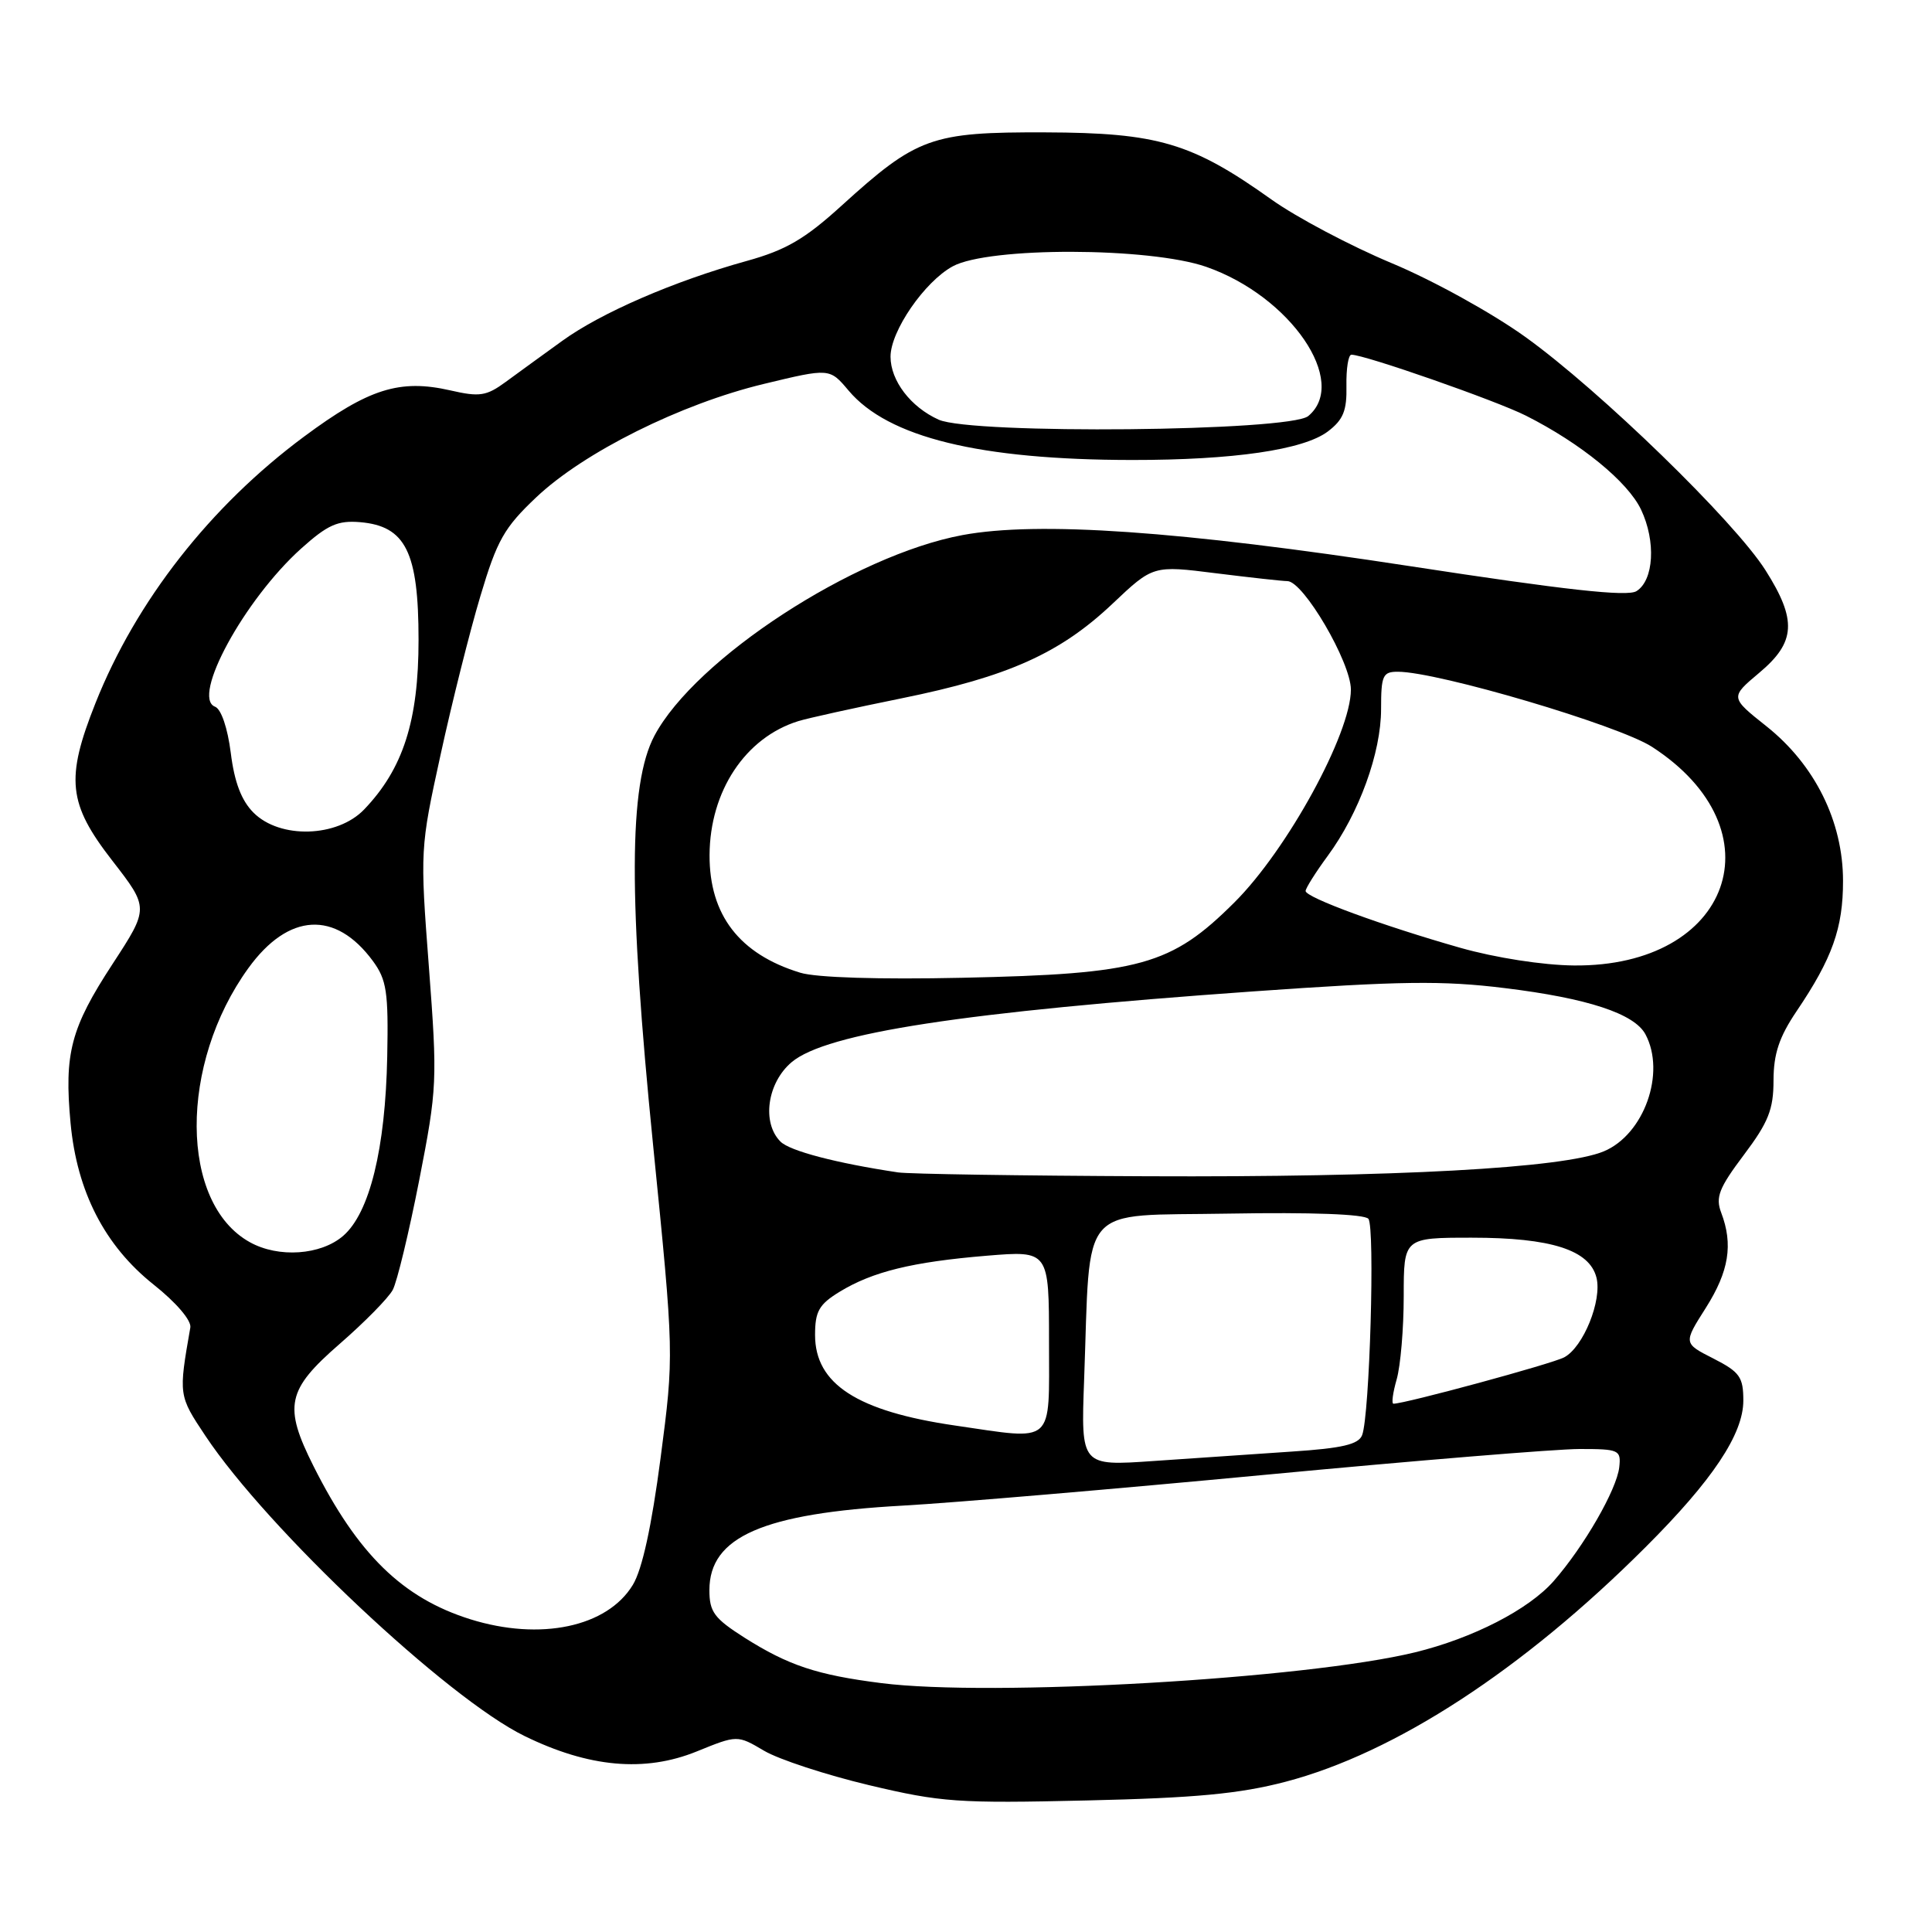 <?xml version="1.0" encoding="UTF-8" standalone="no"?>
<!DOCTYPE svg PUBLIC "-//W3C//DTD SVG 1.1//EN" "http://www.w3.org/Graphics/SVG/1.1/DTD/svg11.dtd" >
<svg xmlns="http://www.w3.org/2000/svg" xmlns:xlink="http://www.w3.org/1999/xlink" version="1.1" viewBox="0 0 256 256">
 <g >
 <path fill="currentColor"
d=" M 170.35 236.09 C 184.85 232.29 201.77 221.27 218.03 205.02 C 226.91 196.16 231.00 190.03 231.00 185.59 C 231.00 182.46 230.53 181.80 227.03 180.01 C 223.05 177.99 223.05 177.99 226.03 173.30 C 229.10 168.45 229.67 164.90 228.07 160.69 C 227.29 158.64 227.77 157.42 231.07 153.03 C 234.33 148.70 235.00 147.00 235.00 143.15 C 235.01 139.63 235.75 137.41 238.05 134.00 C 242.79 126.99 244.22 122.97 244.21 116.72 C 244.21 108.86 240.49 101.35 234.07 96.24 C 229.24 92.40 229.24 92.40 233.12 89.14 C 237.95 85.09 238.13 82.17 233.93 75.55 C 229.82 69.07 212.03 51.78 202.16 44.68 C 197.75 41.50 189.84 37.13 184.36 34.85 C 178.94 32.58 171.79 28.80 168.48 26.44 C 157.93 18.92 153.43 17.59 138.50 17.54 C 123.38 17.49 121.51 18.17 111.47 27.29 C 106.65 31.67 104.13 33.14 98.97 34.57 C 89.34 37.24 79.64 41.44 74.48 45.18 C 71.95 47.01 68.58 49.45 66.99 50.62 C 64.45 52.48 63.54 52.62 59.68 51.73 C 52.96 50.20 48.86 51.49 40.28 57.86 C 27.87 67.07 18.02 79.65 12.65 93.17 C 8.66 103.20 9.02 106.50 14.88 114.04 C 19.75 120.32 19.75 120.32 14.91 127.74 C 9.37 136.22 8.49 139.58 9.35 148.82 C 10.20 157.91 13.88 165.06 20.35 170.21 C 23.35 172.59 25.38 174.97 25.22 175.90 C 23.65 184.88 23.65 184.90 27.22 190.26 C 35.45 202.63 59.25 225.02 69.50 230.03 C 78.02 234.20 85.43 234.87 92.31 232.08 C 97.70 229.89 97.70 229.89 101.24 231.98 C 103.18 233.13 109.44 235.18 115.14 236.54 C 124.70 238.81 126.93 238.97 144.00 238.57 C 158.41 238.24 164.24 237.69 170.35 236.09 Z  M 116.77 223.02 C 108.25 221.94 104.47 220.68 98.65 217.00 C 94.63 214.44 94.00 213.59 94.00 210.70 C 94.00 203.63 101.10 200.53 119.65 199.50 C 126.17 199.14 147.76 197.30 167.63 195.42 C 187.50 193.54 206.24 192.00 209.29 192.00 C 214.54 192.00 214.81 192.12 214.56 194.41 C 214.23 197.38 209.89 204.91 205.87 209.50 C 202.55 213.28 195.16 217.07 187.51 218.94 C 173.00 222.47 131.32 224.87 116.77 223.02 Z  M 62.32 214.56 C 53.35 211.75 47.42 205.96 41.55 194.29 C 37.54 186.30 37.99 184.18 45.00 178.08 C 48.30 175.21 51.47 171.99 52.04 170.92 C 52.61 169.86 54.19 163.31 55.55 156.37 C 57.93 144.18 57.97 143.21 56.83 128.12 C 55.65 112.66 55.67 112.37 58.38 100.00 C 59.88 93.12 62.25 83.67 63.65 79.00 C 65.86 71.58 66.80 69.92 71.05 65.90 C 77.36 59.92 90.24 53.51 101.22 50.87 C 109.93 48.77 109.93 48.77 112.44 51.75 C 117.67 57.96 129.79 60.93 150.00 60.95 C 163.44 60.96 172.72 59.61 175.95 57.17 C 177.99 55.62 178.48 54.42 178.41 51.12 C 178.37 48.85 178.66 47.00 179.07 47.00 C 180.83 47.00 198.26 53.09 202.20 55.08 C 209.47 58.75 215.69 63.83 217.45 67.53 C 219.44 71.73 219.15 76.89 216.84 78.33 C 215.64 79.09 207.42 78.18 186.84 75.02 C 156.33 70.34 137.55 69.04 127.54 70.90 C 113.17 73.57 92.13 87.28 86.71 97.50 C 83.30 103.94 83.25 118.97 86.55 151.85 C 89.32 179.50 89.32 179.50 87.53 193.20 C 86.34 202.26 85.10 207.96 83.85 210.01 C 80.46 215.59 71.60 217.46 62.32 214.56 Z  M 143.65 182.88 C 144.53 159.03 142.67 161.17 162.81 160.81 C 173.78 160.62 180.81 160.88 181.32 161.50 C 182.21 162.59 181.49 187.56 180.49 190.16 C 180.02 191.39 177.87 191.90 171.19 192.34 C 166.41 192.66 158.16 193.22 152.86 193.59 C 143.23 194.26 143.23 194.26 143.65 182.88 Z  M 126.55 188.89 C 113.58 187.00 108.00 183.39 108.00 176.89 C 108.00 173.76 108.52 172.84 111.25 171.17 C 115.62 168.50 120.88 167.21 130.75 166.39 C 139.00 165.71 139.00 165.71 139.00 177.86 C 139.00 191.62 139.88 190.83 126.55 188.89 Z  M 185.07 182.76 C 185.58 180.97 186.00 176.02 186.00 171.76 C 186.00 164.00 186.00 164.00 195.03 164.00 C 205.53 164.00 210.62 165.63 211.54 169.29 C 212.30 172.32 209.80 178.50 207.27 179.85 C 205.68 180.71 186.18 186.00 184.64 186.00 C 184.36 186.00 184.56 184.54 185.07 182.76 Z  M 33.11 164.60 C 23.79 159.44 23.69 141.01 32.92 128.27 C 38.22 120.95 44.45 120.60 49.41 127.34 C 51.23 129.82 51.48 131.43 51.31 139.99 C 51.07 152.22 48.98 160.71 45.48 163.75 C 42.52 166.32 36.90 166.71 33.11 164.60 Z  M 119.00 155.35 C 110.85 154.13 104.65 152.51 103.42 151.27 C 100.91 148.77 101.66 143.47 104.90 140.74 C 109.50 136.87 127.65 134.09 166.00 131.37 C 185.55 129.99 191.16 129.91 199.40 130.93 C 210.37 132.27 216.56 134.31 218.03 137.05 C 220.76 142.16 217.85 150.33 212.51 152.56 C 207.17 154.79 184.92 156.01 152.00 155.86 C 135.22 155.79 120.38 155.56 119.00 155.35 Z  M 106.04 128.89 C 97.98 126.43 93.99 121.24 94.02 113.30 C 94.06 104.83 98.76 97.73 105.79 95.55 C 107.05 95.16 113.21 93.80 119.47 92.53 C 133.56 89.67 140.45 86.58 147.40 80.01 C 152.79 74.91 152.79 74.91 161.12 75.96 C 165.70 76.53 169.96 77.00 170.58 77.00 C 172.70 77.00 179.00 87.76 179.00 91.38 C 179.00 97.19 170.58 112.58 163.58 119.56 C 155.18 127.93 151.10 129.06 127.50 129.56 C 116.52 129.80 108.15 129.54 106.04 128.89 Z  M 193.50 125.59 C 183.20 122.66 173.00 118.92 173.00 118.06 C 173.00 117.70 174.32 115.60 175.93 113.41 C 180.09 107.75 183.00 99.75 183.00 93.96 C 183.00 89.48 183.22 89.00 185.25 89.01 C 190.58 89.03 214.48 96.10 218.90 98.96 C 235.90 109.97 229.40 128.14 208.54 127.93 C 204.44 127.89 198.15 126.91 193.50 125.59 Z  M 33.59 107.68 C 31.99 106.08 31.06 103.64 30.58 99.77 C 30.16 96.46 29.31 93.95 28.49 93.64 C 25.32 92.42 32.37 79.47 39.90 72.69 C 43.41 69.54 44.75 68.94 47.72 69.19 C 53.75 69.71 55.46 73.14 55.46 84.79 C 55.46 95.50 53.42 101.86 48.26 107.25 C 44.70 110.97 37.10 111.20 33.59 107.68 Z  M 124.38 55.61 C 120.67 53.94 118.00 50.44 118.00 47.26 C 118.00 43.87 122.51 37.32 126.24 35.29 C 131.01 32.69 152.32 32.74 159.84 35.36 C 171.00 39.25 178.77 50.62 173.35 55.13 C 170.89 57.17 128.78 57.58 124.38 55.61 Z "/>
</g>
</svg>